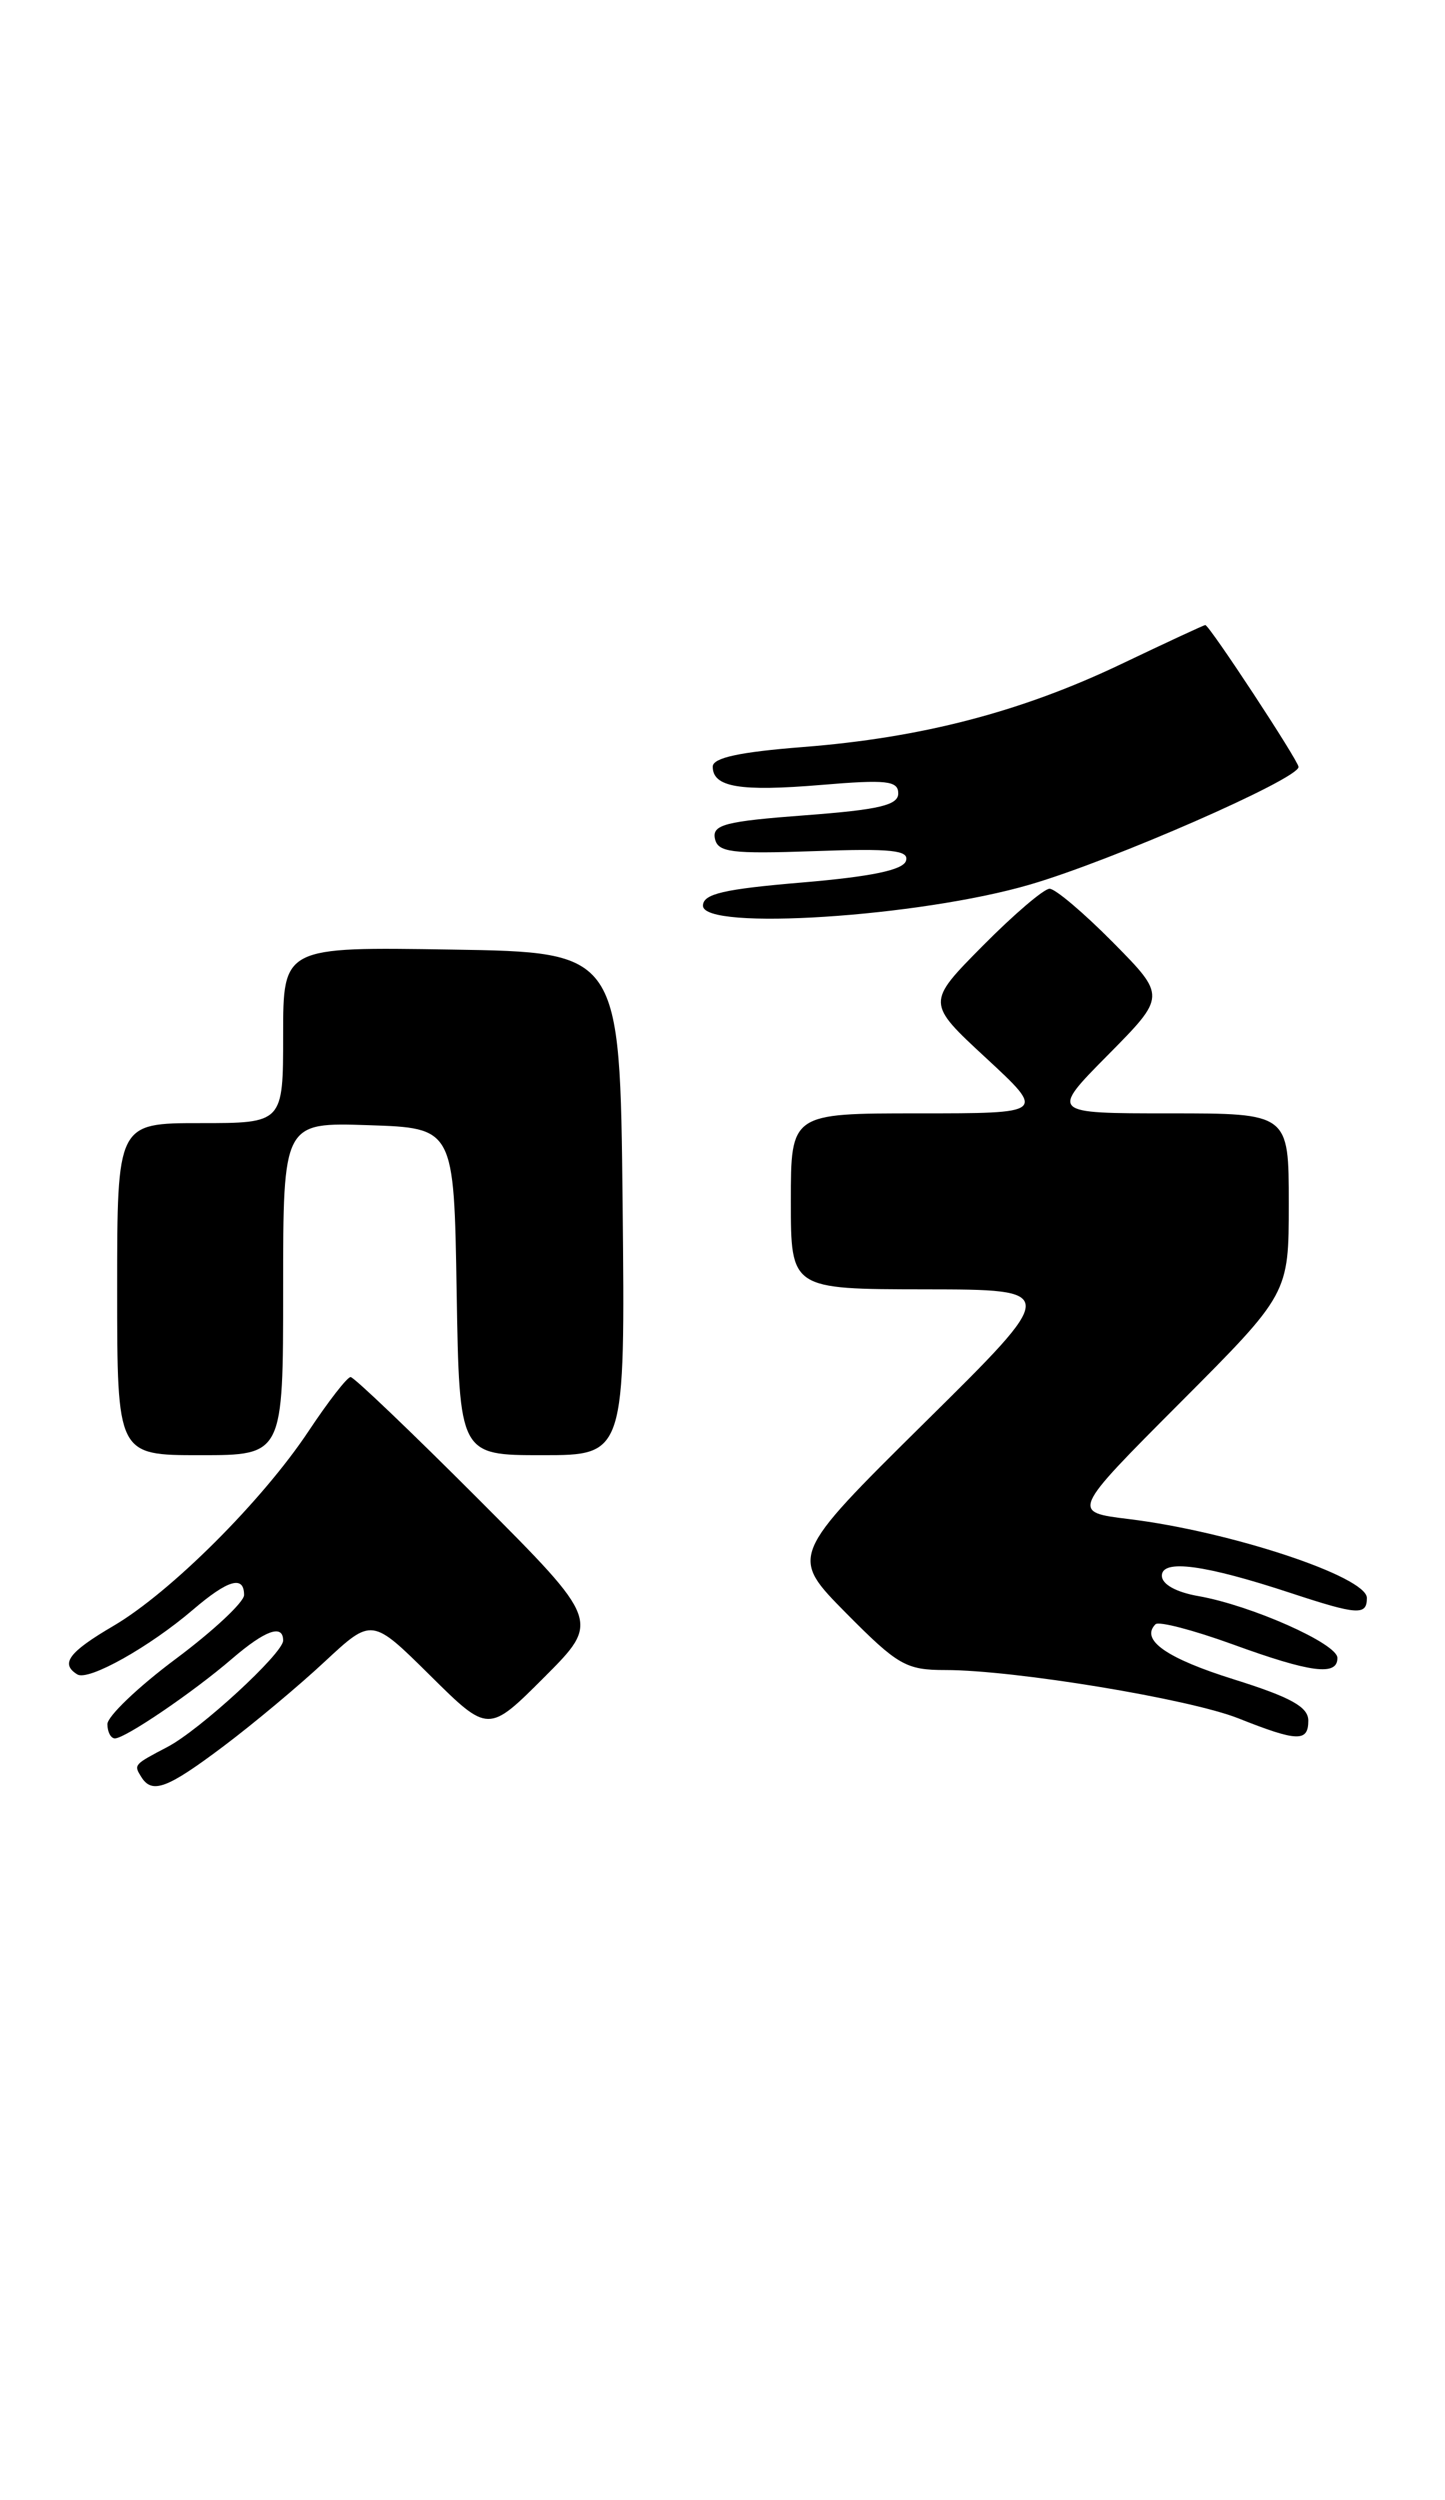 <?xml version="1.0" encoding="UTF-8" standalone="no"?>
<!DOCTYPE svg PUBLIC "-//W3C//DTD SVG 1.1//EN" "http://www.w3.org/Graphics/SVG/1.1/DTD/svg11.dtd" >
<svg xmlns="http://www.w3.org/2000/svg" xmlns:xlink="http://www.w3.org/1999/xlink" version="1.1" viewBox="0 0 148 256">
 <g >
 <path fill="currentColor"
d=" M 22.91 178.79 C 25.98 176.48 30.66 172.57 33.29 170.11 C 38.09 165.65 38.09 165.65 44.05 171.55 C 50.02 177.46 50.02 177.46 55.75 171.73 C 61.47 166.00 61.47 166.00 49.00 153.50 C 42.14 146.63 36.25 141.00 35.91 141.00 C 35.56 141.00 33.63 143.49 31.61 146.53 C 26.87 153.67 17.46 163.06 11.60 166.49 C 7.03 169.17 6.15 170.36 7.92 171.45 C 9.05 172.15 15.31 168.64 19.78 164.81 C 23.37 161.74 25.00 161.28 25.00 163.32 C 25.00 164.04 21.85 166.99 18.00 169.86 C 14.15 172.73 11.00 175.74 11.00 176.54 C 11.00 177.34 11.35 178.00 11.77 178.00 C 12.83 178.00 19.83 173.24 23.78 169.83 C 27.17 166.92 29.00 166.26 29.00 167.98 C 29.00 169.29 20.46 177.15 17.14 178.88 C 13.69 180.69 13.69 180.69 14.46 181.93 C 15.57 183.73 17.10 183.16 22.91 178.79 Z  M 134.00 176.18 C 134.00 174.78 132.22 173.79 126.39 171.96 C 119.45 169.79 116.77 167.90 118.35 166.31 C 118.68 165.98 122.23 166.91 126.23 168.36 C 134.25 171.28 137.01 171.64 136.98 169.75 C 136.96 168.29 128.15 164.38 122.75 163.43 C 120.46 163.03 119.00 162.22 119.00 161.34 C 119.00 159.62 123.40 160.21 132.22 163.12 C 139.05 165.37 140.00 165.43 140.00 163.62 C 140.00 161.44 126.02 156.81 115.61 155.54 C 109.71 154.82 109.71 154.82 120.86 143.64 C 132.00 132.47 132.00 132.47 132.00 123.23 C 132.00 114.00 132.00 114.00 119.78 114.00 C 107.56 114.00 107.56 114.00 113.50 108.00 C 119.43 102.00 119.43 102.00 114.00 96.50 C 111.01 93.48 108.09 91.00 107.50 91.00 C 106.92 91.00 103.84 93.63 100.66 96.84 C 94.88 102.68 94.88 102.68 101.00 108.34 C 107.11 114.00 107.11 114.00 94.06 114.00 C 81.00 114.00 81.00 114.00 81.00 123.00 C 81.00 132.00 81.00 132.00 94.75 132.02 C 108.50 132.04 108.50 132.04 94.69 145.68 C 80.89 159.33 80.89 159.33 86.66 165.17 C 91.96 170.52 92.80 171.00 96.84 171.00 C 103.91 171.00 121.81 173.95 126.85 175.95 C 132.89 178.35 134.00 178.38 134.00 176.18 Z  M 29.00 131.96 C 29.00 114.92 29.00 114.92 37.75 115.21 C 46.50 115.50 46.50 115.50 46.77 132.25 C 47.05 149.00 47.05 149.00 55.54 149.00 C 64.03 149.00 64.03 149.00 63.77 123.25 C 63.50 97.50 63.50 97.50 46.25 97.23 C 29.00 96.95 29.00 96.95 29.00 105.98 C 29.00 115.00 29.00 115.00 20.50 115.00 C 12.00 115.00 12.00 115.00 12.00 132.00 C 12.00 149.00 12.00 149.00 20.50 149.00 C 29.00 149.00 29.00 149.00 29.00 131.96 Z  M 105.50 90.57 C 113.94 88.11 133.00 79.76 133.00 78.53 C 133.00 77.91 123.86 64.00 123.45 64.00 C 123.31 64.00 119.44 65.80 114.85 67.99 C 104.61 72.88 94.42 75.54 82.25 76.49 C 75.75 77.00 73.00 77.59 73.00 78.50 C 73.00 80.60 75.77 81.07 84.12 80.37 C 90.80 79.81 92.00 79.94 92.00 81.24 C 92.00 82.45 90.03 82.91 82.45 83.48 C 74.31 84.09 72.94 84.44 73.22 85.85 C 73.51 87.28 74.87 87.45 83.40 87.15 C 91.33 86.86 93.15 87.06 92.79 88.15 C 92.48 89.09 89.23 89.76 82.17 90.36 C 74.09 91.04 72.00 91.53 72.00 92.74 C 72.00 95.32 94.17 93.89 105.50 90.57 Z "/>
</g>
</svg>